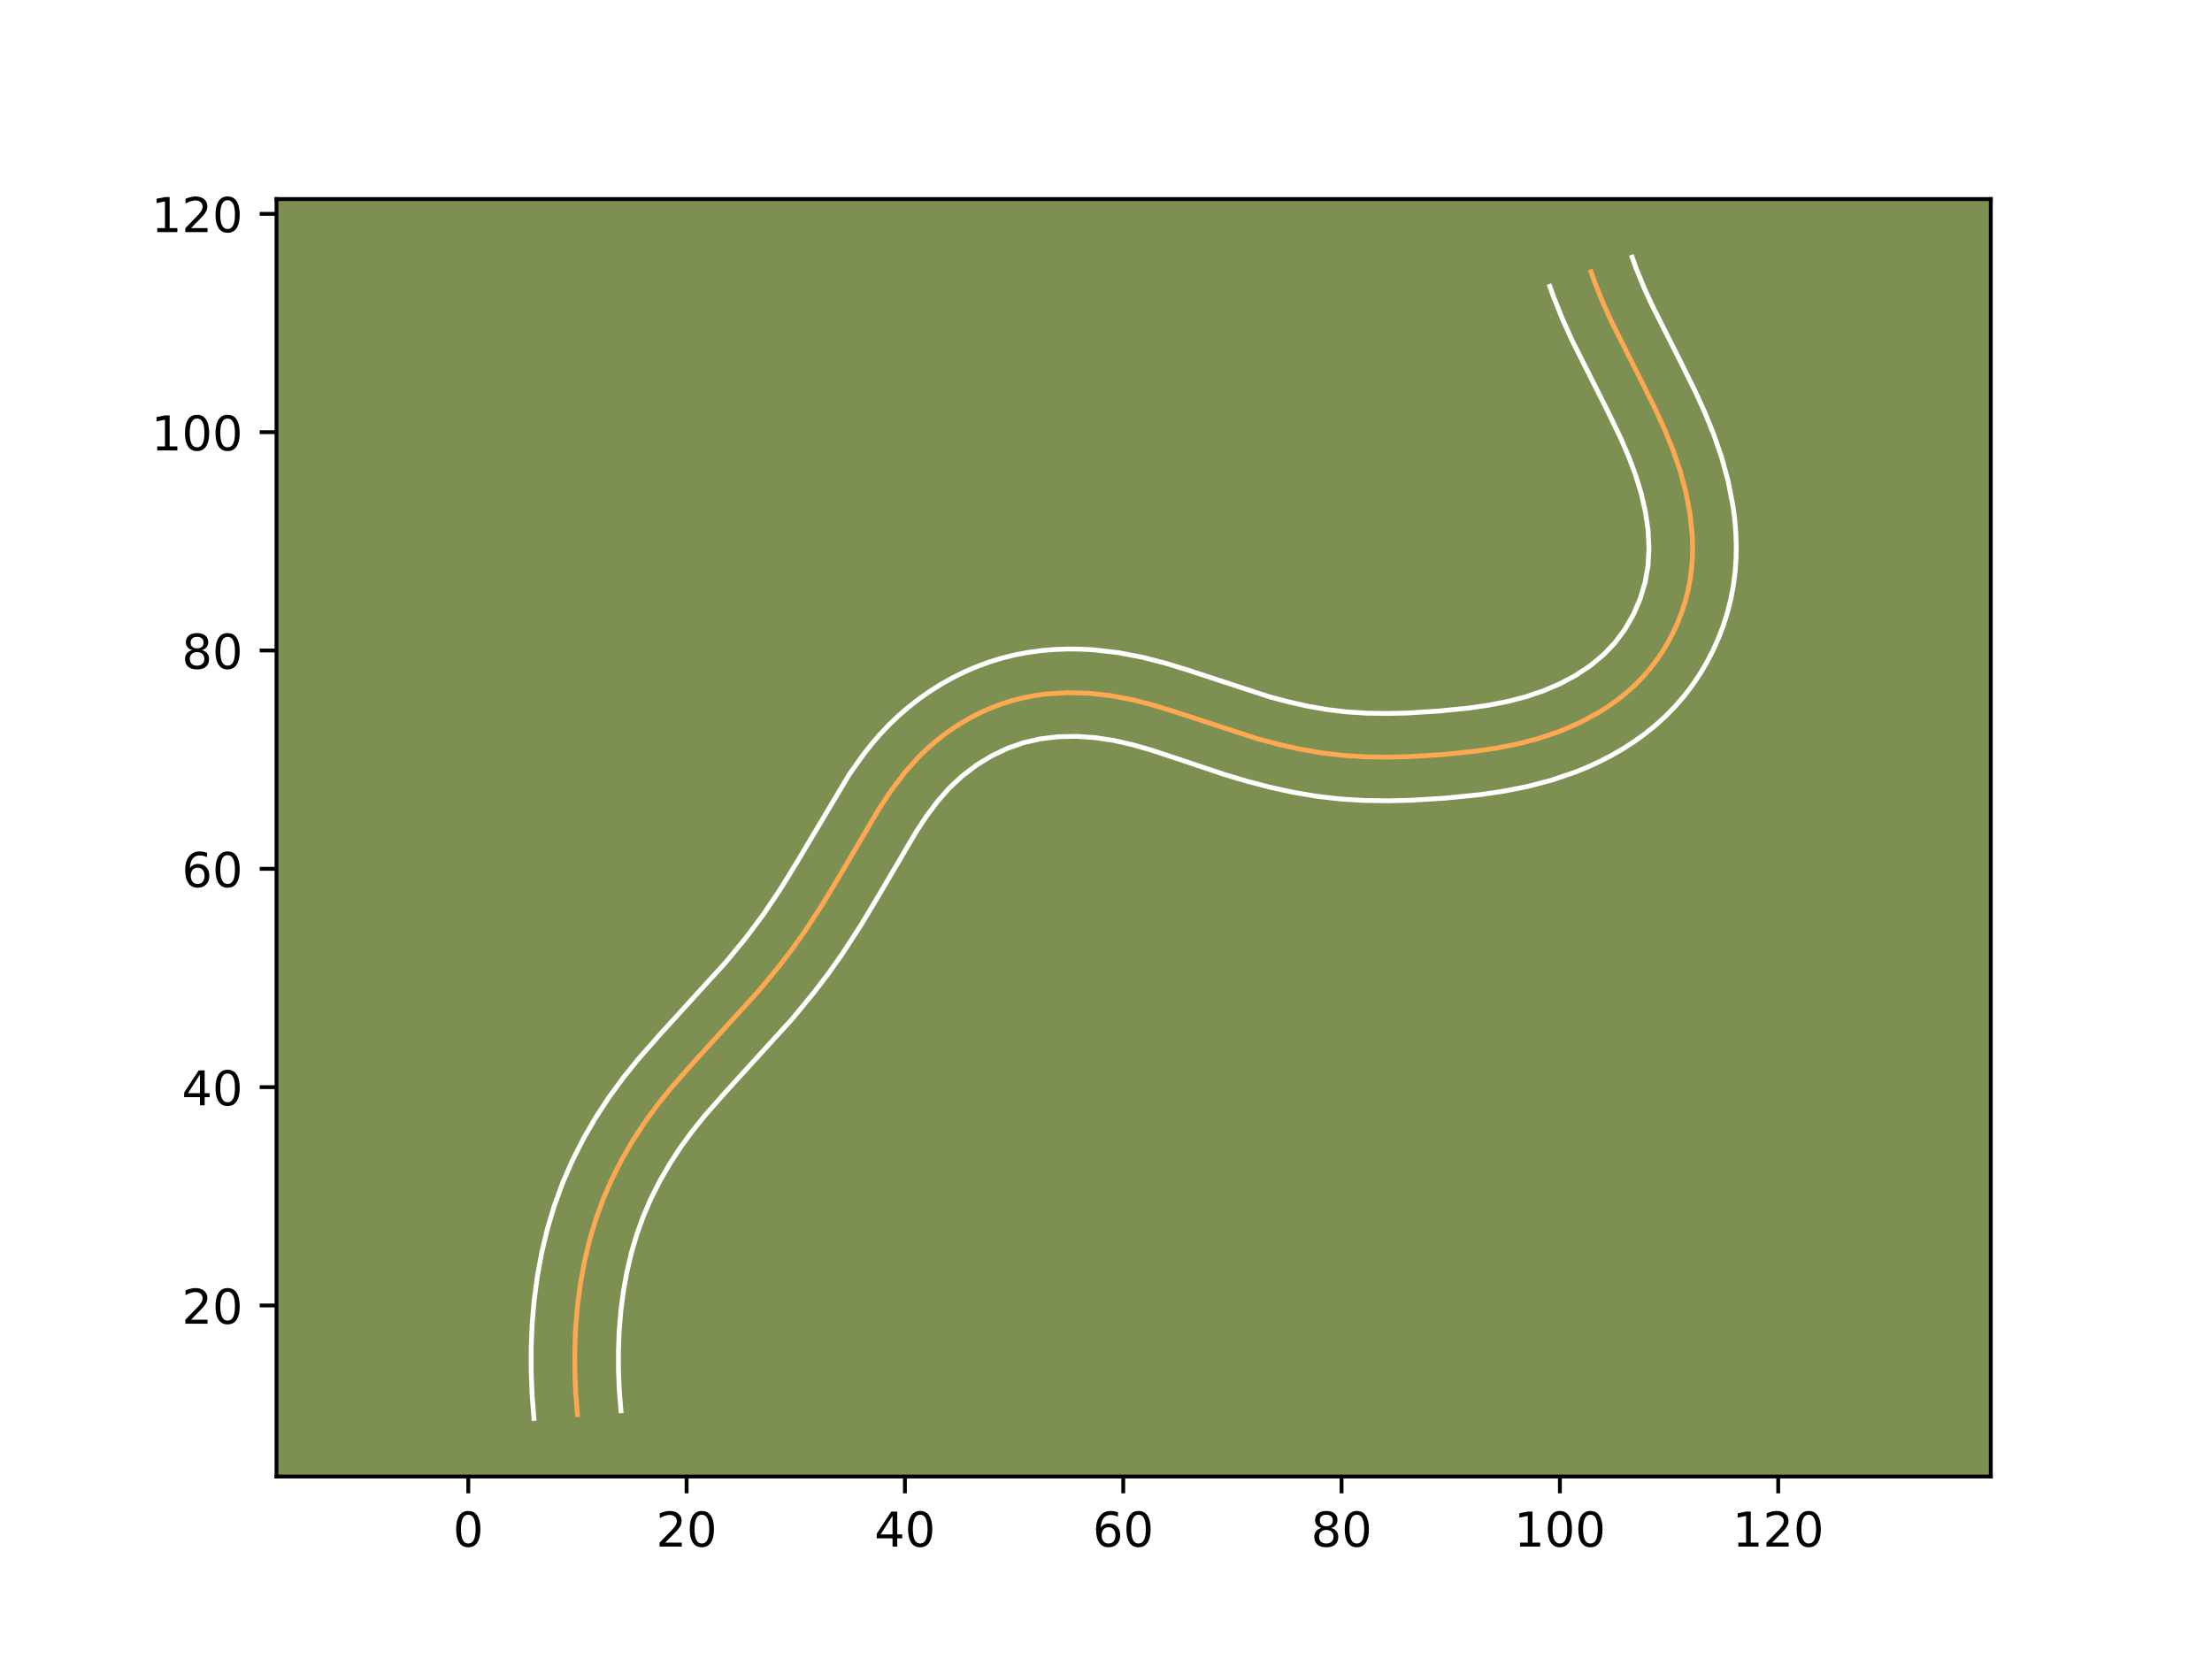 <?xml version="1.0" encoding="utf-8" standalone="no"?>
<!DOCTYPE svg PUBLIC "-//W3C//DTD SVG 1.1//EN"
  "http://www.w3.org/Graphics/SVG/1.1/DTD/svg11.dtd">
<!-- Created with matplotlib (https://matplotlib.org/) -->
<svg height="345.6pt" version="1.1" viewBox="0 0 460.8 345.6" width="460.8pt" xmlns="http://www.w3.org/2000/svg" xmlns:xlink="http://www.w3.org/1999/xlink">
 <defs>
  <style type="text/css">*{stroke-linecap:butt;stroke-linejoin:round;}</style>
 </defs>
 <g id="figure_1">
  <g id="patch_1">
   <path d="M 0 345.6 
L 460.8 345.6 
L 460.8 0 
L 0 0 
z
" style="fill:#ffffff;"/>
  </g>
  <g id="axes_1">
   <g id="patch_2">
    <path d="M 57.6 307.584 
L 414.72 307.584 
L 414.72 41.472 
L 57.6 41.472 
z
" style="fill:#7d9051;"/>
   </g>
   <g id="matplotlib.axis_1">
    <g id="xtick_1">
     <g id="line2d_1">
      <defs>
       <path d="M 0 0 
L 0 3.5 
" id="mf795df61ff" style="stroke:#000000;stroke-width:0.8;"/>
      </defs>
      <g>
       <use style="stroke:#000000;stroke-width:0.8;" x="97.551" xlink:href="#mf795df61ff" y="307.584"/>
      </g>
     </g>
     <g id="text_1">
      <!-- 0 -->
      <g transform="translate(94.37 322.182)scale(0.1 -0.1)">
       <defs>
        <path d="M 31.781 66.406 
Q 24.172 66.406 20.328 58.906 
Q 16.5 51.422 16.5 36.375 
Q 16.5 21.391 20.328 13.891 
Q 24.172 6.391 31.781 6.391 
Q 39.453 6.391 43.281 13.891 
Q 47.125 21.391 47.125 36.375 
Q 47.125 51.422 43.281 58.906 
Q 39.453 66.406 31.781 66.406 
z
M 31.781 74.219 
Q 44.047 74.219 50.516 64.516 
Q 56.984 54.828 56.984 36.375 
Q 56.984 17.969 50.516 8.266 
Q 44.047 -1.422 31.781 -1.422 
Q 19.531 -1.422 13.062 8.266 
Q 6.594 17.969 6.594 36.375 
Q 6.594 54.828 13.062 64.516 
Q 19.531 74.219 31.781 74.219 
z
" id="DejaVuSans-48"/>
       </defs>
       <use xlink:href="#DejaVuSans-48"/>
      </g>
     </g>
    </g>
    <g id="xtick_2">
     <g id="line2d_2">
      <g>
       <use style="stroke:#000000;stroke-width:0.8;" x="143.032" xlink:href="#mf795df61ff" y="307.584"/>
      </g>
     </g>
     <g id="text_2">
      <!-- 20 -->
      <g transform="translate(136.669 322.182)scale(0.1 -0.1)">
       <defs>
        <path d="M 19.188 8.297 
L 53.609 8.297 
L 53.609 0 
L 7.328 0 
L 7.328 8.297 
Q 12.938 14.109 22.625 23.891 
Q 32.328 33.688 34.812 36.531 
Q 39.547 41.844 41.422 45.531 
Q 43.312 49.219 43.312 52.781 
Q 43.312 58.594 39.234 62.25 
Q 35.156 65.922 28.609 65.922 
Q 23.969 65.922 18.812 64.312 
Q 13.672 62.703 7.812 59.422 
L 7.812 69.391 
Q 13.766 71.781 18.938 73 
Q 24.125 74.219 28.422 74.219 
Q 39.75 74.219 46.484 68.547 
Q 53.219 62.891 53.219 53.422 
Q 53.219 48.922 51.531 44.891 
Q 49.859 40.875 45.406 35.406 
Q 44.188 33.984 37.641 27.219 
Q 31.109 20.453 19.188 8.297 
z
" id="DejaVuSans-50"/>
       </defs>
       <use xlink:href="#DejaVuSans-50"/>
       <use x="63.623" xlink:href="#DejaVuSans-48"/>
      </g>
     </g>
    </g>
    <g id="xtick_3">
     <g id="line2d_3">
      <g>
       <use style="stroke:#000000;stroke-width:0.8;" x="188.512" xlink:href="#mf795df61ff" y="307.584"/>
      </g>
     </g>
     <g id="text_3">
      <!-- 40 -->
      <g transform="translate(182.15 322.182)scale(0.1 -0.1)">
       <defs>
        <path d="M 37.797 64.312 
L 12.891 25.391 
L 37.797 25.391 
z
M 35.203 72.906 
L 47.609 72.906 
L 47.609 25.391 
L 58.016 25.391 
L 58.016 17.188 
L 47.609 17.188 
L 47.609 0 
L 37.797 0 
L 37.797 17.188 
L 4.891 17.188 
L 4.891 26.703 
z
" id="DejaVuSans-52"/>
       </defs>
       <use xlink:href="#DejaVuSans-52"/>
       <use x="63.623" xlink:href="#DejaVuSans-48"/>
      </g>
     </g>
    </g>
    <g id="xtick_4">
     <g id="line2d_4">
      <g>
       <use style="stroke:#000000;stroke-width:0.8;" x="233.993" xlink:href="#mf795df61ff" y="307.584"/>
      </g>
     </g>
     <g id="text_4">
      <!-- 60 -->
      <g transform="translate(227.63 322.182)scale(0.1 -0.1)">
       <defs>
        <path d="M 33.016 40.375 
Q 26.375 40.375 22.484 35.828 
Q 18.609 31.297 18.609 23.391 
Q 18.609 15.531 22.484 10.953 
Q 26.375 6.391 33.016 6.391 
Q 39.656 6.391 43.531 10.953 
Q 47.406 15.531 47.406 23.391 
Q 47.406 31.297 43.531 35.828 
Q 39.656 40.375 33.016 40.375 
z
M 52.594 71.297 
L 52.594 62.312 
Q 48.875 64.062 45.094 64.984 
Q 41.312 65.922 37.594 65.922 
Q 27.828 65.922 22.672 59.328 
Q 17.531 52.734 16.797 39.406 
Q 19.672 43.656 24.016 45.922 
Q 28.375 48.188 33.594 48.188 
Q 44.578 48.188 50.953 41.516 
Q 57.328 34.859 57.328 23.391 
Q 57.328 12.156 50.688 5.359 
Q 44.047 -1.422 33.016 -1.422 
Q 20.359 -1.422 13.672 8.266 
Q 6.984 17.969 6.984 36.375 
Q 6.984 53.656 15.188 63.938 
Q 23.391 74.219 37.203 74.219 
Q 40.922 74.219 44.703 73.484 
Q 48.484 72.75 52.594 71.297 
z
" id="DejaVuSans-54"/>
       </defs>
       <use xlink:href="#DejaVuSans-54"/>
       <use x="63.623" xlink:href="#DejaVuSans-48"/>
      </g>
     </g>
    </g>
    <g id="xtick_5">
     <g id="line2d_5">
      <g>
       <use style="stroke:#000000;stroke-width:0.8;" x="279.473" xlink:href="#mf795df61ff" y="307.584"/>
      </g>
     </g>
     <g id="text_5">
      <!-- 80 -->
      <g transform="translate(273.11 322.182)scale(0.1 -0.1)">
       <defs>
        <path d="M 31.781 34.625 
Q 24.75 34.625 20.719 30.859 
Q 16.703 27.094 16.703 20.516 
Q 16.703 13.922 20.719 10.156 
Q 24.75 6.391 31.781 6.391 
Q 38.812 6.391 42.859 10.172 
Q 46.922 13.969 46.922 20.516 
Q 46.922 27.094 42.891 30.859 
Q 38.875 34.625 31.781 34.625 
z
M 21.922 38.812 
Q 15.578 40.375 12.031 44.719 
Q 8.5 49.078 8.5 55.328 
Q 8.5 64.062 14.719 69.141 
Q 20.953 74.219 31.781 74.219 
Q 42.672 74.219 48.875 69.141 
Q 55.078 64.062 55.078 55.328 
Q 55.078 49.078 51.531 44.719 
Q 48 40.375 41.703 38.812 
Q 48.828 37.156 52.797 32.312 
Q 56.781 27.484 56.781 20.516 
Q 56.781 9.906 50.312 4.234 
Q 43.844 -1.422 31.781 -1.422 
Q 19.734 -1.422 13.25 4.234 
Q 6.781 9.906 6.781 20.516 
Q 6.781 27.484 10.781 32.312 
Q 14.797 37.156 21.922 38.812 
z
M 18.312 54.391 
Q 18.312 48.734 21.844 45.562 
Q 25.391 42.391 31.781 42.391 
Q 38.141 42.391 41.719 45.562 
Q 45.312 48.734 45.312 54.391 
Q 45.312 60.062 41.719 63.234 
Q 38.141 66.406 31.781 66.406 
Q 25.391 66.406 21.844 63.234 
Q 18.312 60.062 18.312 54.391 
z
" id="DejaVuSans-56"/>
       </defs>
       <use xlink:href="#DejaVuSans-56"/>
       <use x="63.623" xlink:href="#DejaVuSans-48"/>
      </g>
     </g>
    </g>
    <g id="xtick_6">
     <g id="line2d_6">
      <g>
       <use style="stroke:#000000;stroke-width:0.8;" x="324.953" xlink:href="#mf795df61ff" y="307.584"/>
      </g>
     </g>
     <g id="text_6">
      <!-- 100 -->
      <g transform="translate(315.41 322.182)scale(0.1 -0.1)">
       <defs>
        <path d="M 12.406 8.297 
L 28.516 8.297 
L 28.516 63.922 
L 10.984 60.406 
L 10.984 69.391 
L 28.422 72.906 
L 38.281 72.906 
L 38.281 8.297 
L 54.391 8.297 
L 54.391 0 
L 12.406 0 
z
" id="DejaVuSans-49"/>
       </defs>
       <use xlink:href="#DejaVuSans-49"/>
       <use x="63.623" xlink:href="#DejaVuSans-48"/>
       <use x="127.246" xlink:href="#DejaVuSans-48"/>
      </g>
     </g>
    </g>
    <g id="xtick_7">
     <g id="line2d_7">
      <g>
       <use style="stroke:#000000;stroke-width:0.8;" x="370.434" xlink:href="#mf795df61ff" y="307.584"/>
      </g>
     </g>
     <g id="text_7">
      <!-- 120 -->
      <g transform="translate(360.89 322.182)scale(0.1 -0.1)">
       <use xlink:href="#DejaVuSans-49"/>
       <use x="63.623" xlink:href="#DejaVuSans-50"/>
       <use x="127.246" xlink:href="#DejaVuSans-48"/>
      </g>
     </g>
    </g>
   </g>
   <g id="matplotlib.axis_2">
    <g id="ytick_1">
     <g id="line2d_8">
      <defs>
       <path d="M 0 0 
L -3.5 0 
" id="mc89760ae53" style="stroke:#000000;stroke-width:0.8;"/>
      </defs>
      <g>
       <use style="stroke:#000000;stroke-width:0.8;" x="57.6" xlink:href="#mc89760ae53" y="271.951"/>
      </g>
     </g>
     <g id="text_8">
      <!-- 20 -->
      <g transform="translate(37.875 275.75)scale(0.1 -0.1)">
       <use xlink:href="#DejaVuSans-50"/>
       <use x="63.623" xlink:href="#DejaVuSans-48"/>
      </g>
     </g>
    </g>
    <g id="ytick_2">
     <g id="line2d_9">
      <g>
       <use style="stroke:#000000;stroke-width:0.8;" x="57.6" xlink:href="#mc89760ae53" y="226.47"/>
      </g>
     </g>
     <g id="text_9">
      <!-- 40 -->
      <g transform="translate(37.875 230.27)scale(0.1 -0.1)">
       <use xlink:href="#DejaVuSans-52"/>
       <use x="63.623" xlink:href="#DejaVuSans-48"/>
      </g>
     </g>
    </g>
    <g id="ytick_3">
     <g id="line2d_10">
      <g>
       <use style="stroke:#000000;stroke-width:0.8;" x="57.6" xlink:href="#mc89760ae53" y="180.99"/>
      </g>
     </g>
     <g id="text_10">
      <!-- 60 -->
      <g transform="translate(37.875 184.789)scale(0.1 -0.1)">
       <use xlink:href="#DejaVuSans-54"/>
       <use x="63.623" xlink:href="#DejaVuSans-48"/>
      </g>
     </g>
    </g>
    <g id="ytick_4">
     <g id="line2d_11">
      <g>
       <use style="stroke:#000000;stroke-width:0.8;" x="57.6" xlink:href="#mc89760ae53" y="135.509"/>
      </g>
     </g>
     <g id="text_11">
      <!-- 80 -->
      <g transform="translate(37.875 139.309)scale(0.1 -0.1)">
       <use xlink:href="#DejaVuSans-56"/>
       <use x="63.623" xlink:href="#DejaVuSans-48"/>
      </g>
     </g>
    </g>
    <g id="ytick_5">
     <g id="line2d_12">
      <g>
       <use style="stroke:#000000;stroke-width:0.8;" x="57.6" xlink:href="#mc89760ae53" y="90.029"/>
      </g>
     </g>
     <g id="text_12">
      <!-- 100 -->
      <g transform="translate(31.512 93.828)scale(0.1 -0.1)">
       <use xlink:href="#DejaVuSans-49"/>
       <use x="63.623" xlink:href="#DejaVuSans-48"/>
       <use x="127.246" xlink:href="#DejaVuSans-48"/>
      </g>
     </g>
    </g>
    <g id="ytick_6">
     <g id="line2d_13">
      <g>
       <use style="stroke:#000000;stroke-width:0.8;" x="57.6" xlink:href="#mc89760ae53" y="44.549"/>
      </g>
     </g>
     <g id="text_13">
      <!-- 120 -->
      <g transform="translate(31.512 48.348)scale(0.1 -0.1)">
       <use xlink:href="#DejaVuSans-49"/>
       <use x="63.623" xlink:href="#DejaVuSans-50"/>
       <use x="127.246" xlink:href="#DejaVuSans-48"/>
      </g>
     </g>
    </g>
   </g>
   <g id="line2d_14">
    <path clip-path="url(#p821e784348)" d="M 120.292 294.691 
L 119.935 290.184 
L 119.748 285.64 
L 119.741 281.076 
L 119.923 276.508 
L 120.31 271.951 
L 120.908 267.419 
L 121.729 262.925 
L 122.782 258.489 
L 124.082 254.122 
L 125.635 249.843 
L 127.45 245.663 
L 129.51 241.593 
L 131.8 237.64 
L 134.297 233.818 
L 136.983 230.136 
L 139.832 226.593 
L 144.335 221.472 
L 158.14 206.32 
L 162.477 201.047 
L 165.228 197.433 
L 167.85 193.731 
L 171.555 188.021 
L 175.073 182.175 
L 183.184 168.38 
L 185.708 164.583 
L 188.451 160.96 
L 191.482 157.572 
L 193.126 155.985 
L 194.852 154.475 
L 196.658 153.051 
L 198.536 151.716 
L 200.48 150.477 
L 202.484 149.34 
L 204.544 148.308 
L 206.654 147.387 
L 208.808 146.582 
L 210.998 145.899 
L 213.222 145.342 
L 215.471 144.908 
L 217.74 144.592 
L 222.32 144.296 
L 226.914 144.421 
L 231.475 144.928 
L 235.962 145.784 
L 240.362 146.921 
L 244.705 148.258 
L 262.038 153.929 
L 266.45 155.093 
L 270.895 156.076 
L 275.373 156.847 
L 279.88 157.372 
L 284.414 157.656 
L 288.962 157.727 
L 293.524 157.622 
L 300.364 157.199 
L 307.18 156.517 
L 311.687 155.86 
L 316.153 154.98 
L 320.56 153.829 
L 324.894 152.358 
L 329.119 150.532 
L 333.167 148.344 
L 335.105 147.109 
L 336.974 145.777 
L 338.768 144.349 
L 340.476 142.823 
L 342.09 141.195 
L 343.605 139.469 
L 345.015 137.647 
L 346.318 135.744 
L 347.507 133.763 
L 348.58 131.714 
L 349.536 129.608 
L 350.366 127.453 
L 351.07 125.254 
L 351.644 123.023 
L 352.082 120.767 
L 352.385 118.498 
L 352.555 116.214 
L 352.603 113.927 
L 352.533 111.637 
L 352.064 107.071 
L 351.205 102.552 
L 350.009 98.122 
L 348.53 93.806 
L 346.82 89.588 
L 344.937 85.447 
L 341.906 79.328 
L 335.762 67.125 
L 333.89 62.98 
L 332.196 58.757 
L 331.434 56.61 
L 331.434 56.61 
" style="fill:none;stroke:#fea952;stroke-linecap:square;"/>
   </g>
   <g id="line2d_15">
    <path clip-path="url(#p821e784348)" d="M 111.23 295.488 
L 110.85 290.648 
L 110.653 285.749 
L 110.649 280.814 
L 110.852 275.839 
L 111.278 270.874 
L 111.94 265.897 
L 112.851 260.946 
L 114.027 256.018 
L 115.485 251.151 
L 117.238 246.347 
L 119.275 241.675 
L 121.58 237.138 
L 124.12 232.767 
L 126.88 228.552 
L 129.832 224.514 
L 132.915 220.686 
L 137.631 215.324 
L 151.191 200.452 
L 155.29 195.472 
L 159.086 190.404 
L 162.647 185.096 
L 166.083 179.51 
L 176.913 161.332 
L 179.893 157.131 
L 181.537 155.049 
L 183.285 153.02 
L 185.164 151.028 
L 187.137 149.139 
L 189.22 147.332 
L 191.389 145.637 
L 193.647 144.046 
L 195.991 142.566 
L 198.409 141.208 
L 200.906 139.971 
L 203.469 138.866 
L 206.102 137.897 
L 208.787 137.076 
L 211.497 136.411 
L 214.216 135.899 
L 216.938 135.531 
L 219.656 135.301 
L 222.374 135.2 
L 225.06 135.225 
L 227.742 135.363 
L 233.012 135.963 
L 238.11 136.945 
L 242.958 138.203 
L 247.579 139.627 
L 264.44 145.156 
L 268.512 146.234 
L 272.551 147.132 
L 276.548 147.827 
L 280.563 148.302 
L 284.651 148.563 
L 288.835 148.631 
L 293.08 148.537 
L 299.586 148.136 
L 305.963 147.503 
L 310.052 146.912 
L 313.998 146.142 
L 317.801 145.162 
L 321.46 143.935 
L 324.983 142.43 
L 328.278 140.673 
L 331.309 138.66 
L 334.017 136.418 
L 336.412 133.901 
L 338.52 131.061 
L 340.297 127.957 
L 341.704 124.676 
L 342.715 121.286 
L 343.314 117.82 
L 343.511 114.207 
L 343.326 110.484 
L 342.78 106.682 
L 341.907 102.851 
L 340.742 99.028 
L 339.312 95.204 
L 337.656 91.354 
L 334.817 85.465 
L 327.506 70.944 
L 325.491 66.47 
L 323.624 61.799 
L 322.862 59.652 
L 322.862 59.652 
" style="fill:none;stroke:#ffffff;stroke-linecap:square;"/>
   </g>
   <g id="line2d_16">
    <path clip-path="url(#p821e784348)" d="M 129.353 293.894 
L 129.019 289.72 
L 128.843 285.531 
L 128.834 281.339 
L 128.995 277.177 
L 129.342 273.028 
L 129.876 268.94 
L 130.607 264.904 
L 131.536 260.959 
L 132.679 257.094 
L 134.033 253.338 
L 135.625 249.651 
L 137.441 246.047 
L 139.481 242.513 
L 141.714 239.083 
L 144.133 235.758 
L 146.749 232.5 
L 151.038 227.621 
L 165.09 212.189 
L 169.664 206.622 
L 172.604 202.757 
L 175.409 198.792 
L 179.307 192.78 
L 182.933 186.753 
L 190.823 173.319 
L 193.056 169.945 
L 195.364 166.872 
L 197.8 164.116 
L 200.484 161.618 
L 203.425 159.387 
L 206.559 157.472 
L 209.839 155.907 
L 213.208 154.723 
L 216.725 153.917 
L 220.395 153.478 
L 224.178 153.395 
L 228.02 153.65 
L 231.862 154.217 
L 235.767 155.093 
L 239.782 156.237 
L 246.048 158.309 
L 254.991 161.314 
L 259.636 162.702 
L 264.387 163.952 
L 269.239 165.02 
L 274.198 165.866 
L 279.197 166.442 
L 284.178 166.749 
L 289.089 166.822 
L 293.968 166.707 
L 301.143 166.262 
L 308.396 165.531 
L 313.322 164.808 
L 318.308 163.817 
L 323.319 162.496 
L 328.328 160.781 
L 330.807 159.762 
L 333.255 158.633 
L 335.679 157.384 
L 338.056 156.015 
L 340.385 154.516 
L 342.639 152.894 
L 344.829 151.132 
L 346.935 149.228 
L 348.928 147.194 
L 350.798 145.036 
L 352.521 142.785 
L 354.116 140.426 
L 355.565 137.984 
L 356.864 135.471 
L 358.024 132.877 
L 359.027 130.229 
L 359.881 127.517 
L 360.572 124.76 
L 361.099 121.969 
L 361.456 119.175 
L 361.65 116.404 
L 361.695 113.647 
L 361.6 110.916 
L 361.376 108.214 
L 361.032 105.55 
L 360.027 100.338 
L 358.658 95.306 
L 357 90.489 
L 355.137 85.903 
L 353.129 81.492 
L 350 75.176 
L 344.017 63.306 
L 342.29 59.489 
L 340.768 55.715 
L 340.007 53.568 
L 340.007 53.568 
" style="fill:none;stroke:#ffffff;stroke-linecap:square;"/>
   </g>
   <g id="patch_3">
    <path d="M 57.6 307.584 
L 57.6 41.472 
" style="fill:none;stroke:#000000;stroke-linecap:square;stroke-linejoin:miter;stroke-width:0.8;"/>
   </g>
   <g id="patch_4">
    <path d="M 414.72 307.584 
L 414.72 41.472 
" style="fill:none;stroke:#000000;stroke-linecap:square;stroke-linejoin:miter;stroke-width:0.8;"/>
   </g>
   <g id="patch_5">
    <path d="M 57.6 307.584 
L 414.72 307.584 
" style="fill:none;stroke:#000000;stroke-linecap:square;stroke-linejoin:miter;stroke-width:0.8;"/>
   </g>
   <g id="patch_6">
    <path d="M 57.6 41.472 
L 414.72 41.472 
" style="fill:none;stroke:#000000;stroke-linecap:square;stroke-linejoin:miter;stroke-width:0.8;"/>
   </g>
  </g>
 </g>
 <defs>
  <clipPath id="p821e784348">
   <rect height="266.112" width="357.12" x="57.6" y="41.472"/>
  </clipPath>
 </defs>
</svg>
